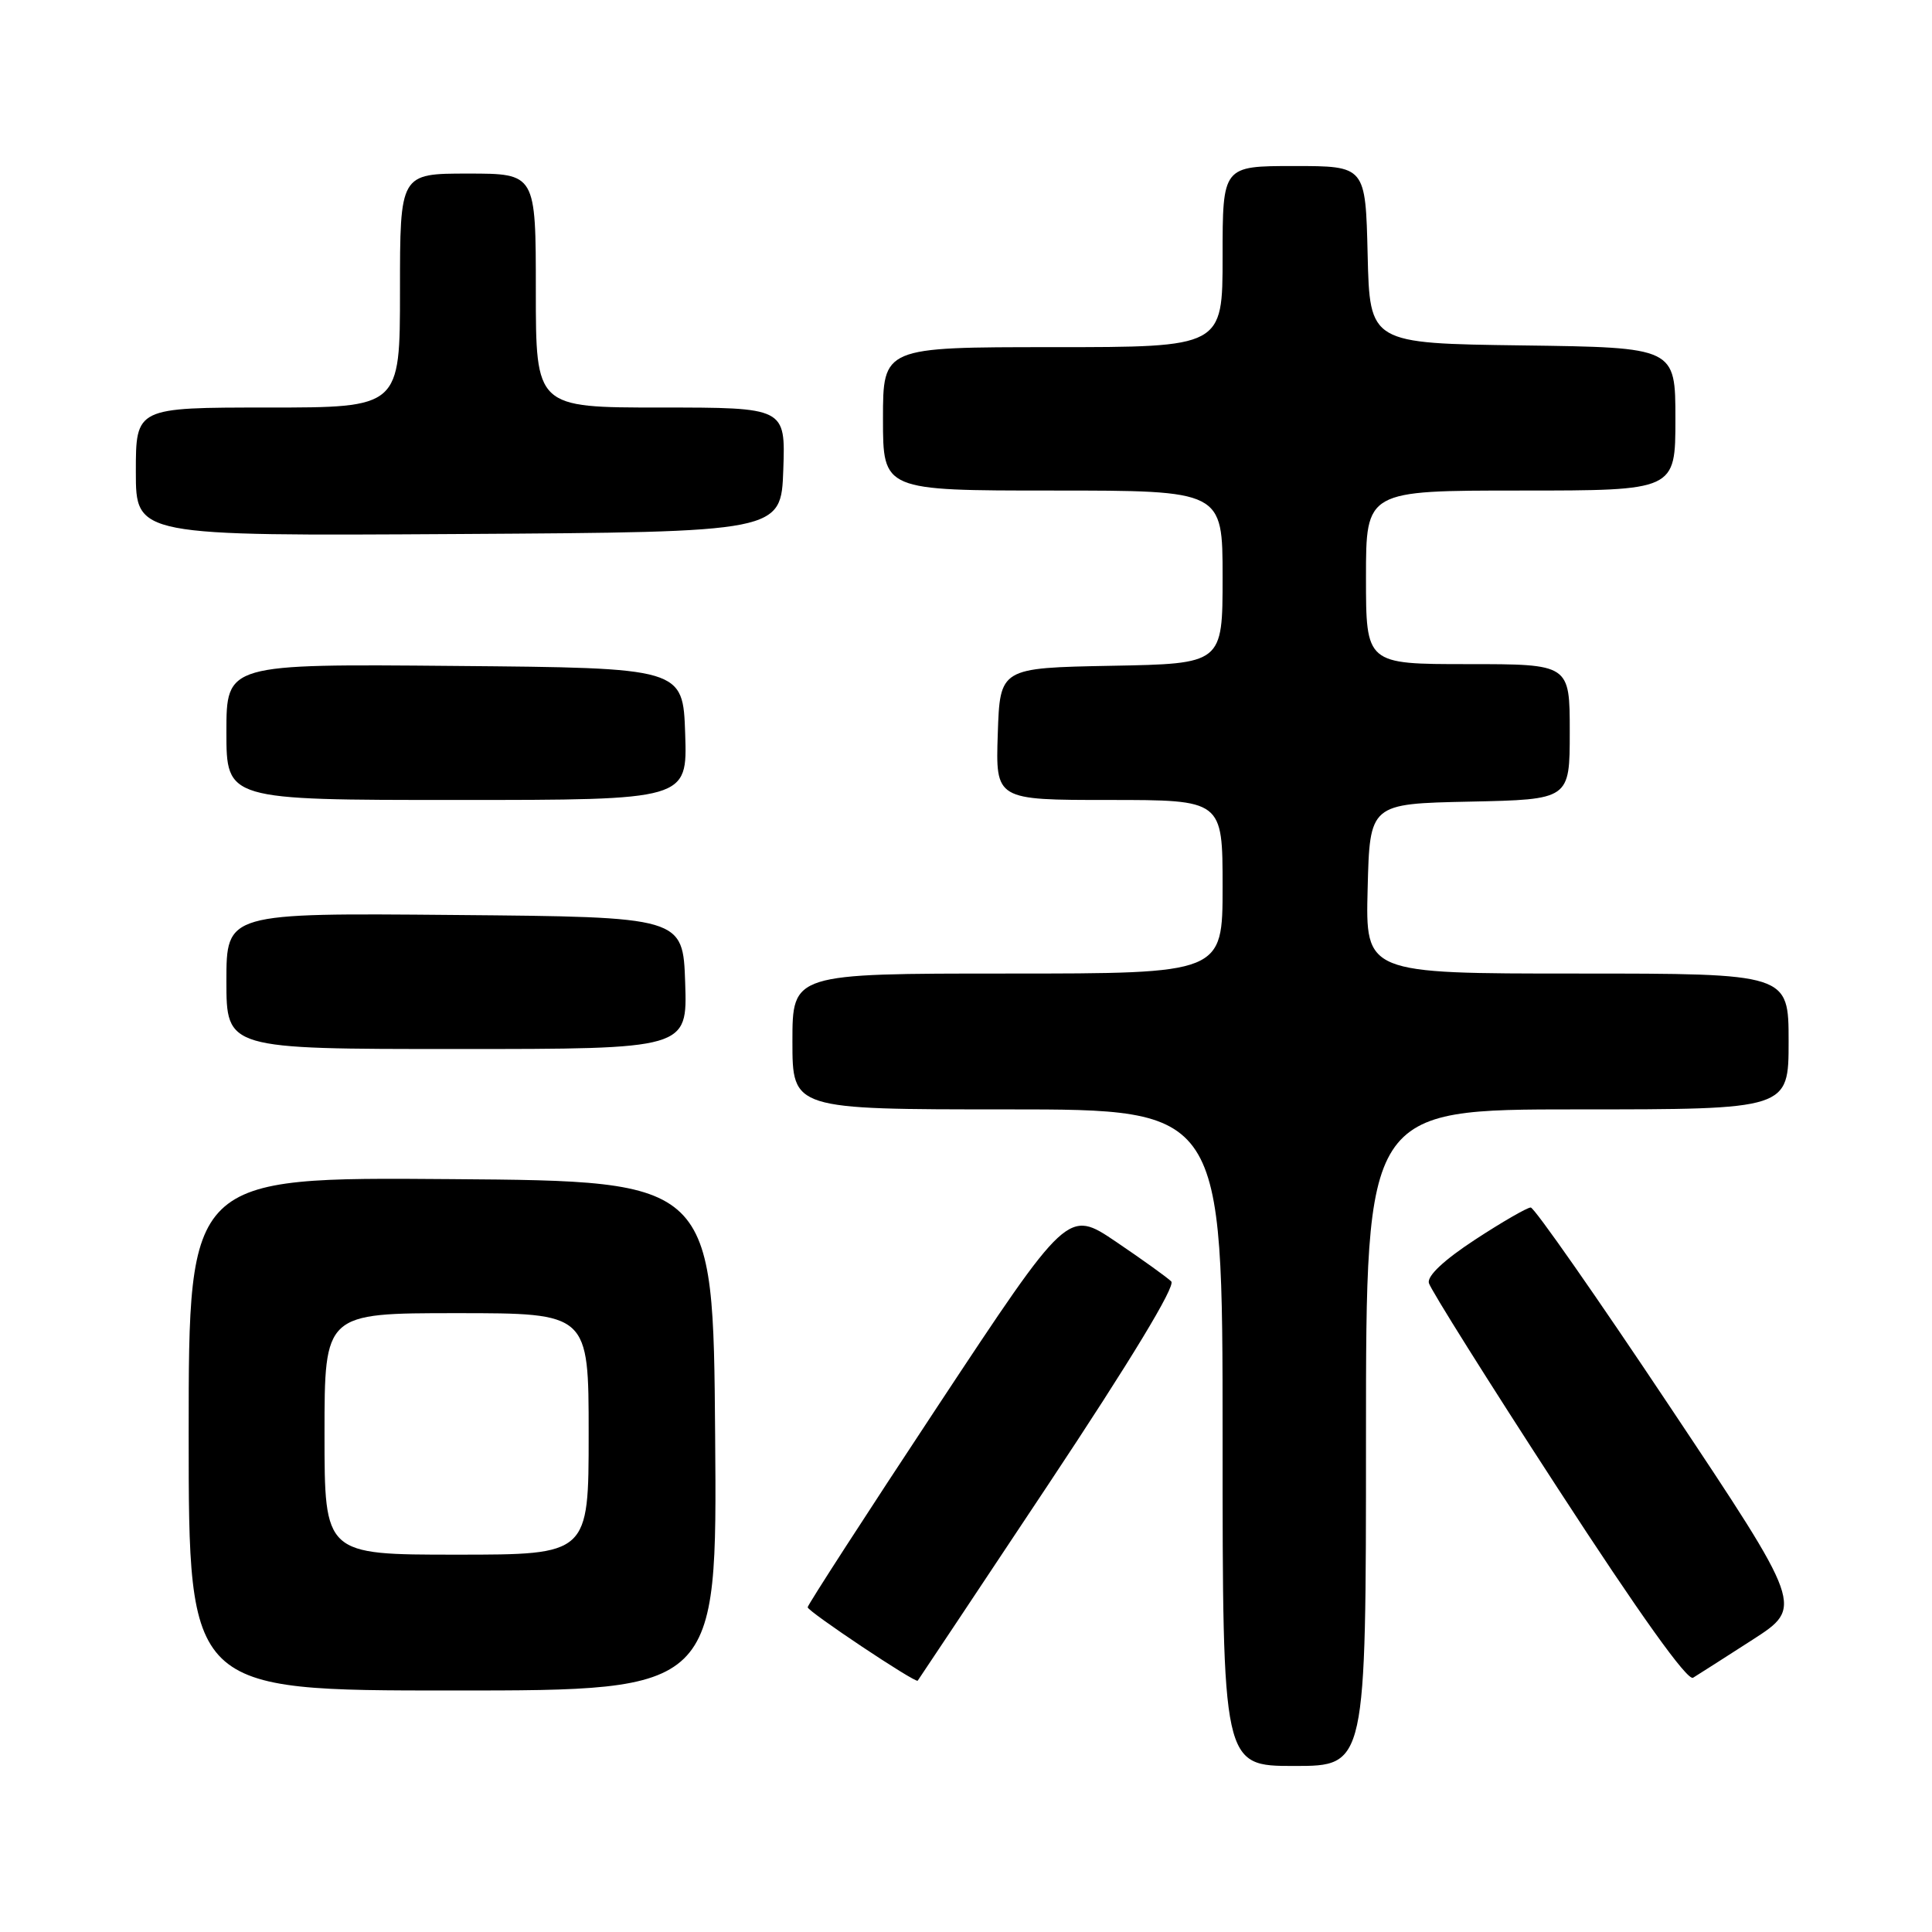 <?xml version="1.0" encoding="UTF-8" standalone="no"?>
<!DOCTYPE svg PUBLIC "-//W3C//DTD SVG 1.1//EN" "http://www.w3.org/Graphics/SVG/1.1/DTD/svg11.dtd" >
<svg xmlns="http://www.w3.org/2000/svg" xmlns:xlink="http://www.w3.org/1999/xlink" version="1.1" viewBox="0 0 256 256">
 <g >
 <path fill="currentColor"
d=" M 181.00 190.50 C 181.00 147.00 181.00 147.00 209.00 147.00 C 237.00 147.00 237.00 147.00 237.00 138.00 C 237.00 129.00 237.00 129.00 208.97 129.00 C 180.93 129.00 180.93 129.00 181.22 117.75 C 181.50 106.50 181.50 106.50 194.75 106.22 C 208.00 105.94 208.00 105.94 208.00 96.97 C 208.00 88.00 208.00 88.00 194.50 88.00 C 181.00 88.00 181.00 88.00 181.00 76.50 C 181.00 65.00 181.00 65.00 201.50 65.00 C 222.00 65.00 222.00 65.00 222.00 55.52 C 222.00 46.04 222.00 46.04 201.75 45.77 C 181.50 45.50 181.50 45.50 181.22 33.75 C 180.94 22.00 180.94 22.00 171.47 22.00 C 162.00 22.00 162.00 22.00 162.00 34.00 C 162.00 46.00 162.00 46.00 139.50 46.00 C 117.00 46.00 117.00 46.00 117.00 55.50 C 117.00 65.00 117.00 65.00 139.50 65.00 C 162.00 65.00 162.00 65.00 162.00 76.47 C 162.00 87.95 162.00 87.95 147.25 88.22 C 132.50 88.50 132.50 88.50 132.21 97.25 C 131.92 106.00 131.92 106.00 146.96 106.00 C 162.00 106.00 162.00 106.00 162.00 117.50 C 162.00 129.00 162.00 129.00 133.50 129.00 C 105.00 129.00 105.00 129.00 105.00 138.00 C 105.00 147.00 105.00 147.00 133.50 147.00 C 162.00 147.00 162.00 147.00 162.00 190.50 C 162.00 234.00 162.00 234.00 171.50 234.00 C 181.00 234.00 181.00 234.00 181.00 190.50 Z  M 94.76 190.25 C 94.50 156.50 94.50 156.50 59.75 156.24 C 25.00 155.97 25.00 155.97 25.00 189.99 C 25.00 224.00 25.00 224.00 60.01 224.00 C 95.03 224.00 95.03 224.00 94.76 190.25 Z  M 138.96 196.62 C 149.80 180.30 155.80 170.40 155.20 169.80 C 154.68 169.28 151.38 166.91 147.88 164.54 C 141.50 160.23 141.50 160.23 124.25 186.33 C 114.76 200.69 107.01 212.68 107.02 212.97 C 107.03 213.53 121.30 223.05 121.60 222.70 C 121.69 222.59 129.50 210.86 138.96 196.62 Z  M 232.23 217.27 C 238.96 212.93 238.96 212.93 221.32 186.47 C 211.62 171.91 203.30 160.00 202.83 160.00 C 202.36 160.00 199.05 161.91 195.47 164.25 C 191.36 166.94 189.10 169.05 189.33 170.00 C 189.53 170.82 197.23 183.09 206.44 197.25 C 217.25 213.89 223.59 222.76 224.34 222.31 C 224.98 221.92 228.53 219.65 232.23 217.27 Z  M 90.79 130.25 C 90.50 121.50 90.50 121.50 60.25 121.24 C 30.00 120.97 30.00 120.97 30.00 129.99 C 30.00 139.00 30.00 139.00 60.54 139.00 C 91.08 139.00 91.08 139.00 90.79 130.25 Z  M 90.79 97.25 C 90.50 88.50 90.50 88.50 60.25 88.24 C 30.00 87.97 30.00 87.97 30.00 96.99 C 30.00 106.00 30.00 106.00 60.54 106.00 C 91.08 106.00 91.08 106.00 90.79 97.25 Z  M 103.79 62.25 C 104.08 54.00 104.08 54.00 87.54 54.00 C 71.00 54.00 71.00 54.00 71.00 38.50 C 71.00 23.00 71.00 23.00 62.00 23.00 C 53.00 23.00 53.00 23.00 53.00 38.50 C 53.00 54.00 53.00 54.00 35.50 54.00 C 18.00 54.00 18.00 54.00 18.00 62.51 C 18.00 71.02 18.00 71.02 60.75 70.76 C 103.50 70.50 103.50 70.50 103.79 62.25 Z  M 43.00 190.00 C 43.00 174.00 43.00 174.00 60.50 174.00 C 78.00 174.00 78.00 174.00 78.00 190.00 C 78.00 206.00 78.00 206.00 60.50 206.00 C 43.00 206.00 43.00 206.00 43.00 190.00 Z "/>
</g>
</svg>